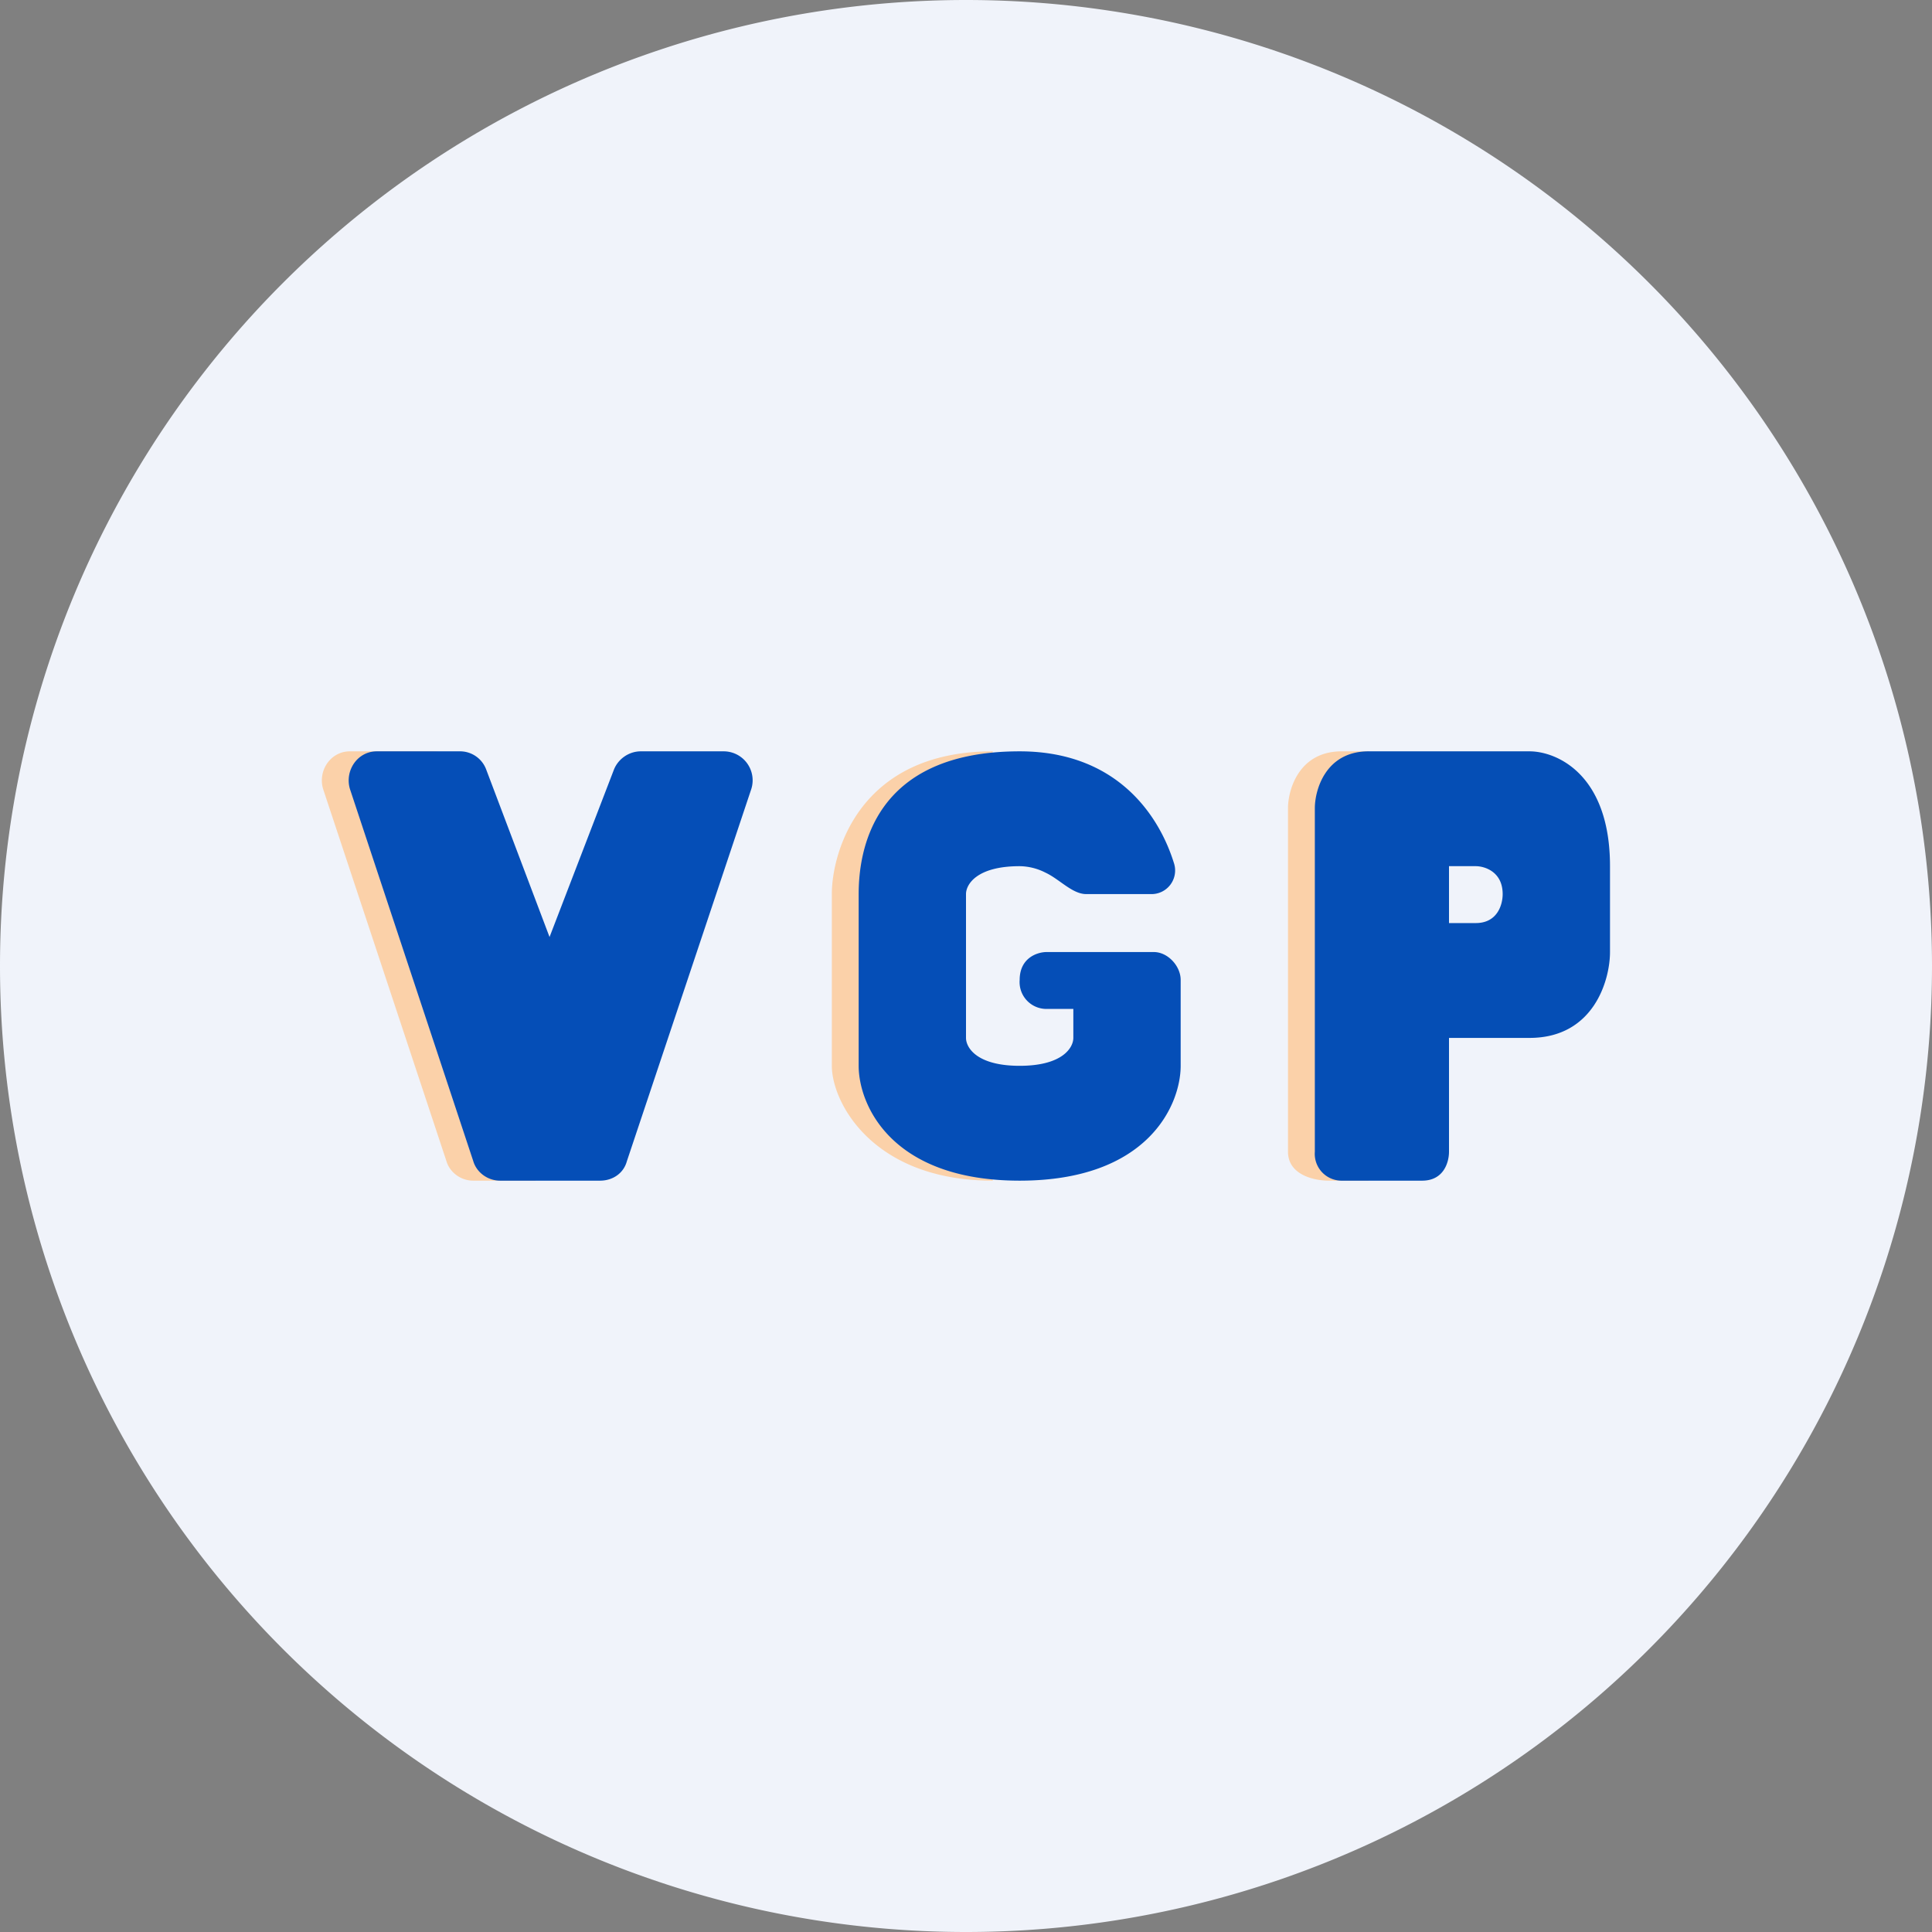 <ns0:svg xmlns:ns0="http://www.w3.org/2000/svg" width="18" height="18" viewBox="0 0 18 18"><ns0:rect x="0" y="0" width="18" height="18" fill="#808080" stroke="none"/><path xmlns="http://www.w3.org/2000/svg" fill="#F0F3FA" d="M9 18a9 9 0 0 1 0 -18a9 9 0 0 1 0 18Z" /><ns0:path d="m4.86 8.68-.58-1.5A.26.26 0 0 0 4.03 7h-.77c-.18 0-.3.18-.25.35l1.15 3.47c.03.1.13.18.25.18h.58l-.13-2.32ZM9.25 7c-1.25 0-1.5.95-1.5 1.33v1.6c0 .34.38 1.07 1.5 1.07L9 9.9c-.2-.05-.25-.16-.25-.23V8.33c0-.07.06-.18.25-.24L9.25 7ZM12.38 11h.37V7h-.25c-.4 0-.5.36-.5.53v3.2c0 .22.25.27.38.27Z" fill="#FBD1A9" /><ns0:path d="M10.72 8.33h-.6c-.13 0-.25-.14-.38-.2a.54.54 0 0 0-.24-.06c-.4 0-.5.17-.5.26v1.34c0 .09.1.26.5.26s.5-.17.5-.26V9.4h-.25a.25.25 0 0 1-.25-.27c0-.21.17-.26.25-.26h1c.13 0 .25.13.25.26v.8c0 .36-.3 1.07-1.5 1.07S8 10.29 8 9.93v-1.6C8 7.93 8.13 7 9.5 7c.9 0 1.3.59 1.44 1.05a.22.22 0 0 1-.22.28ZM4.28 7h-.77c-.18 0-.3.18-.25.35l1.15 3.47c.03.1.13.18.25.18h.93c.12 0 .22-.07.25-.18L7 7.35A.27.27 0 0 0 6.74 7h-.77c-.11 0-.21.07-.25.17l-.6 1.56-.59-1.56A.26.26 0 0 0 4.28 7Z" fill="#054EB7" /><ns0:path fill-rule="evenodd" d="M12.25 7.53c0-.17.1-.53.5-.53h1.5c.25 0 .75.21.75 1.07v.8c0 .26-.15.8-.75.8h-.75v1.06c0 .1-.05.27-.25.27h-.75a.25.25 0 0 1-.25-.27v-3.2Zm1.25.54h.25c.08 0 .25.05.25.26 0 .1-.05.27-.25.27h-.25v-.53Z" fill="#054EB5" /></ns0:svg>